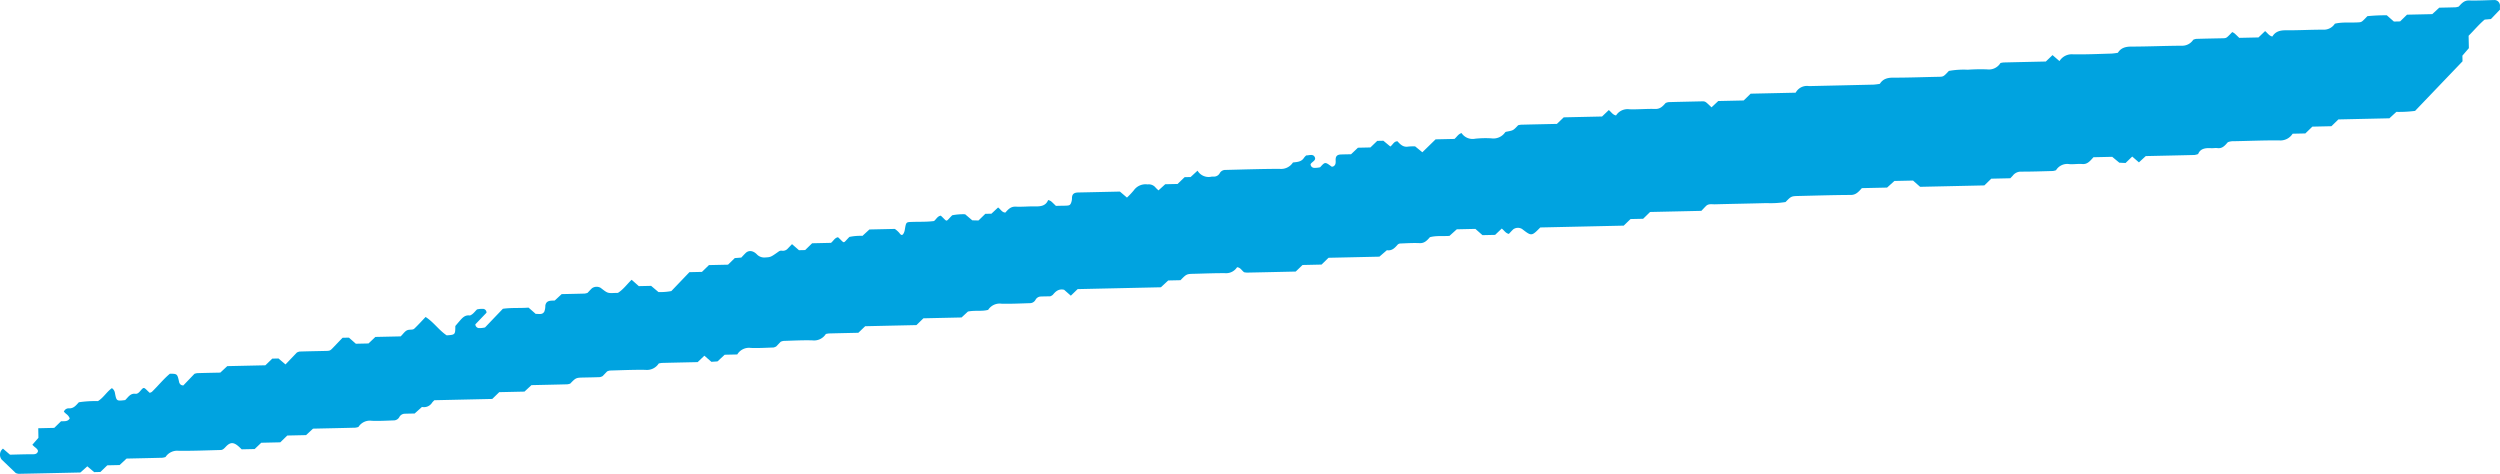 <svg xmlns="http://www.w3.org/2000/svg" width="683.09" height="129.458" viewBox="0 0 683.09 129.458">
  <path id="Path_9423" data-name="Path 9423" d="M3003.036,4998.507l4.373-.1,1.847-1.8c.9-.053,1.832.145,2.384-.782a2.6,2.6,0,0,0-.963-1.228c-.228-.183-.427-.4-.639-.606a1.385,1.385,0,0,1,1.258-.929c1.392.138,2.061-.825,2.832-1.65a30.049,30.049,0,0,1,5.215-.318c1.514-.914,2.372-2.518,3.817-3.544a1.93,1.93,0,0,1,.828,1.328c.428,2.216.445,2.223,2.792,1.937.824-.756,1.389-1.9,2.809-1.724.57.069.981-.357,1.4-.848.85-.986.894-.957,1.856-.02.21.205.424.406.636.609a1.927,1.927,0,0,0,.609-.267c1.674-1.624,3.134-3.459,4.913-4.955,2.051.01,2.036.03,2.553,2.4a1.322,1.322,0,0,0,.5.655,1.646,1.646,0,0,0,.615.153l3.045-3.182a4.061,4.061,0,0,1,.8-.186c2.054-.059,4.109-.1,6.265-.145l1.9-1.769,10.418-.23,1.881-1.823,1.7-.038,1.914,1.628,3.1-3.244a2.6,2.6,0,0,1,.763-.278c2.347-.072,4.7-.115,7.044-.167,1.263-.028,1.264-.027,2.218-1.02.814-.847,1.625-1.7,2.468-2.577l1.737-.038,1.893,1.669,3.459-.077,1.878-1.783,6.9-.151c.784-.734,1.228-1.6,2.108-1.774.587-.117,1.248.024,1.629-.34,1.06-1.014,2.045-2.1,3.082-3.189,2.176,1.378,3.629,3.6,5.762,5.026,2.333-.171,2.346-.177,2.361-2.557.373-.437.741-.878,1.119-1.31.763-.873,1.5-1.79,2.869-1.561.851-.313,1.317-1.077,1.942-1.662a6.176,6.176,0,0,1,1.687-.149.987.987,0,0,1,.9,1.048l-3.045,3.182a1.051,1.051,0,0,0,.962,1.021,6.442,6.442,0,0,0,1.682-.177q2.434-2.547,4.877-5.1c2.314-.328,4.655-.132,7.017-.317l1.97,1.729c.778-.089,1.739.345,2.327-.621a4.379,4.379,0,0,0,.284-1.643c.237-1.554,1.564-1.327,2.579-1.407l1.881-1.747c2.16-.048,4.215-.086,6.269-.146a3.988,3.988,0,0,0,.8-.191c.406-.424.795-.866,1.222-1.269a2.221,2.221,0,0,1,2.378-.1c1.871,1.454,1.869,1.473,3.825,1.392.294-.012.588-.014.881-.02,1.5-.942,2.5-2.4,3.75-3.586l1.963,1.74,3.362-.074,2,1.688a15.919,15.919,0,0,0,3.522-.267l4.941-5.164,3.422-.075,1.913-1.858,5.211-.114,1.849-1.8,1.774-.139c.406-.425.8-.865,1.221-1.27.808-.772,1.981-.668,3,.349a2.769,2.769,0,0,0,2.287.892c1.5-.092,1.5-.05,3.732-1.644a1.236,1.236,0,0,1,.781-.219,1.756,1.756,0,0,0,1.582-.466c.407-.424.812-.848,1.26-1.316l1.9,1.659,1.687-.037,1.908-1.857,5.156-.113c.692-.554,1.027-1.39,1.92-1.536,1.979,1.8,1.183,1.839,3.115-.09a15.13,15.13,0,0,1,3.567-.289l1.892-1.742,6.946-.153a6.572,6.572,0,0,1,1.235,1.1c.514.738.879.766,1.261-.072a3.131,3.131,0,0,0,.229-.782c.353-2.114.35-2.1,1.888-2.155,2.038-.073,4.083.024,6.092-.242.632-.5.954-1.347,1.859-1.468,1.964,1.784,1.167,1.84,3.114-.107a15.518,15.518,0,0,1,3.533-.276l1.951,1.655,1.7.043,1.864-1.818,1.667-.036,1.82-1.7c.709.49,1.049,1.352,1.991,1.393.752-.857,1.463-1.687,2.841-1.619,1.755.088,3.523-.107,5.282-.067,1.543.035,2.92-.14,3.567-1.745a3.262,3.262,0,0,1,.767.323c.446.381.856.8,1.352,1.279.507-.011,1.084-.029,1.661-.036,2.012-.024,2.077-.057,2.408-.6a3.548,3.548,0,0,0,.321-1.633c.081-1.026.621-1.372,1.747-1.394,3.812-.075,7.624-.165,11.35-.247l1.931,1.644a21.424,21.424,0,0,0,1.869-1.983,3.923,3.923,0,0,1,3.759-1.614,2.391,2.391,0,0,1,2.259.946c.214.2.425.406.717.685l1.85-1.682,3.366-.074,1.93-1.857,1.641-.037,1.886-1.739a3.526,3.526,0,0,0,3.8,1.642c.285-.052.587,0,.879-.029a1.8,1.8,0,0,0,1.38-.9,1.72,1.72,0,0,1,1.375-.909c4.989-.122,9.98-.289,14.97-.3a3.869,3.869,0,0,0,3.674-1.743c1.149-.131,2.315-.158,3.018-1.283a4.415,4.415,0,0,1,.6-.641c.828,0,1.9-.5,2.349.48.421.913-.778,1.226-1.153,1.911a1,1,0,0,0,.924,1,6.309,6.309,0,0,0,1.688-.16c1.356-1.51,1.368-1.484,3.123-.184.114.083.441-.012.6-.122.524-.358.548-.889.514-1.551-.06-1.17.4-1.6,1.488-1.637.88-.033,1.761-.041,2.725-.062l1.879-1.783,3.41-.075,1.864-1.795,1.674-.037,1.9,1.579c.717-.509.98-1.435,1.952-1.43.781.87,1.576,1.684,2.929,1.449a13.756,13.756,0,0,1,1.9-.057l1.969,1.611,3.617-3.533,5.164-.113c.658-.564,1.043-1.348,1.93-1.6a3.638,3.638,0,0,0,3.744,1.537,26.735,26.735,0,0,1,4.4-.1,3.892,3.892,0,0,0,3.756-1.624c.126-.178.5-.205.761-.26,1.466-.3,1.478-.284,2.809-1.7a5.557,5.557,0,0,1,.825-.141c3.229-.08,6.458-.147,9.759-.22l1.866-1.792,10.474-.23c.629-.6,1.237-1.184,1.835-1.755.67.5,1.064,1.3,1.989,1.468a3.718,3.718,0,0,1,3.665-1.684c2.345.07,4.7-.159,7.043-.091,1.378.041,2.083-.777,2.835-1.624a3.218,3.218,0,0,1,.8-.242c2.935-.08,5.871-.134,8.806-.206,1.155-.029,1.162-.043,2.244.968.214.2.424.406.692.662l1.835-1.723,6.956-.153,1.9-1.855,12.3-.271a3.489,3.489,0,0,1,3.656-1.8q8.807-.193,17.612-.4a16.672,16.672,0,0,0,1.732-.217c.831-1.348,2.083-1.695,3.665-1.69,4.109.011,8.219-.155,12.328-.233,1.359-.026,1.369.009,2.864-1.606a23.243,23.243,0,0,1,5.174-.329,49.824,49.824,0,0,1,5.282-.093,3.707,3.707,0,0,0,3.643-1.738,6.211,6.211,0,0,1,.874-.151c3.816-.092,7.632-.173,11.522-.259l1.829-1.755,1.9,1.639a3.952,3.952,0,0,1,3.659-1.853c3.52.066,7.044-.1,10.567-.2a17.264,17.264,0,0,0,1.732-.217c.83-1.347,2.082-1.688,3.664-1.691,4.7-.007,9.393-.228,14.09-.241a3.6,3.6,0,0,0,2.835-1.62,3.207,3.207,0,0,1,.8-.247c2.348-.069,4.7-.119,7.045-.163,1.162-.021,1.17-.009,2.2-1.061.205-.21.406-.424.609-.637a3.5,3.5,0,0,1,.625.357c.441.387.854.806,1.29,1.223l5.255-.115,1.811-1.732c.666.513,1.074,1.293,1.982,1.48.837-1.366,2.094-1.71,3.674-1.7,3.522.029,7.046-.191,10.568-.165a3.6,3.6,0,0,0,2.843-1.638c2.01-.482,4.053-.247,6.076-.346,1.149-.057,1.158-.016,2.2-1.076.206-.209.407-.424.609-.636a51.154,51.154,0,0,1,5.3-.24l1.94,1.713,1.7-.038,1.885-1.838,6.9-.152,1.908-1.762c1.579-.034,3.047-.057,4.514-.107a3.945,3.945,0,0,0,.81-.2c.775-.816,1.433-1.7,2.826-1.664,2.345.069,4.7-.071,7.044-.121a1.554,1.554,0,0,1,1.387,1.783c-.009.288.01.577.016.83l-2.472,2.583-1.716.154c-1.564,1.315-2.866,2.9-4.388,4.416.024,1.076.049,2.228.074,3.382l-1.77,2.055c.011.5.024,1.077.034,1.546l-12.963,13.546a34.158,34.158,0,0,1-5.112.269l-1.905,1.754-13.94.307-1.9,1.855-5.209.115c-.646.626-1.268,1.228-1.917,1.858l-3.48.076a3.934,3.934,0,0,1-3.68,1.827c-4.109-.033-8.219.149-12.329.221a4.053,4.053,0,0,0-1.688.274c-.754.832-1.446,1.789-2.829,1.612-.576-.074-1.174.049-1.759.017-1.532-.084-2.931.09-3.528,1.607a5.273,5.273,0,0,1-.988.254c-4.4.109-8.806.2-13.324.3l-1.866,1.718-1.831-1.592-1.825,1.764-1.7-.082-1.942-1.606-5.128.113c-.965,1.078-1.662,1.97-3.045,1.855-1.164-.1-2.354.118-3.519.03a3.583,3.583,0,0,0-3.663,1.665,4.286,4.286,0,0,1-.854.211c-2.935.078-5.871.187-8.806.175a2.752,2.752,0,0,0-2.183,1.13c-.2.217-.4.425-.65.68l-5.2.115-1.885,1.838-17.554.386-1.937-1.712-5.09.112-2,1.807-6.889.151c-.965,1.079-1.669,1.861-3.043,1.865-4.7.013-9.394.172-14.091.275-2.159.048-2.159.048-3.724,1.661a26.5,26.5,0,0,1-5.194.289c-4.7.131-9.394.205-14.09.329-.834.022-1.748-.232-2.454.473-.416.414-.814.847-1.264,1.317l-14.008.308-1.9,1.855-3.446.076c-.647.627-1.268,1.229-1.857,1.8l-22.8.5c-2.38,2.414-2.38,2.414-4.983.409a2.2,2.2,0,0,0-2.379.081c-.429.4-.817.843-1.221,1.266-.875-.162-1.275-.951-1.946-1.462l-1.813,1.731-3.45.076-1.938-1.711-5.089.112-1.993,1.8c-1.871.128-3.622-.11-5.345.355-.755.847-1.456,1.694-2.837,1.625-1.756-.088-3.522.034-5.282.1a1.12,1.12,0,0,0-.725.344c-.774.9-1.569,1.713-2.91,1.484l-2.053,1.768-13.9.306-1.9,1.856-5.2.114-1.864,1.793c-4.473.1-8.876.2-13.279.287a5.422,5.422,0,0,1-.812-.1c-.652-.459-1-1.307-1.933-1.37a3.542,3.542,0,0,1-2.841,1.63c-2.934-.047-5.87.095-8.806.16-2.147.048-2.147.048-3.806,1.755l-3.355.074-2,1.859-22.751.5-1.857,1.8-1.84-1.62c-1.479-.325-2.307.436-3.073,1.37a2.423,2.423,0,0,1-.7.414c-.88.019-1.761.03-2.642.061a1.7,1.7,0,0,0-1.389.882,1.752,1.752,0,0,1-1.365.928c-2.641.082-5.285.214-7.925.152a3.745,3.745,0,0,0-3.66,1.684c-1.768.473-3.532.061-5.526.461l-1.738,1.616-10.428.229-1.9,1.855c-4.678.1-9.372.206-14.012.308l-1.866,1.792c-2.712.06-5.354.114-8,.182a6.363,6.363,0,0,0-.876.148,3.8,3.8,0,0,1-3.641,1.746c-2.637-.082-5.283.072-7.924.147a3.064,3.064,0,0,0-.78.237l-1.218,1.273a2.5,2.5,0,0,1-.757.29c-2.054.068-4.113.2-6.163.118a3.74,3.74,0,0,0-3.725,1.784l-3.437.076-1.963,1.823-1.667.111-1.918-1.673-1.833,1.755c-3.3.073-6.532.141-9.761.22a6.124,6.124,0,0,0-.873.154,3.837,3.837,0,0,1-3.643,1.741c-3.226-.058-6.457.1-9.686.185a2.993,2.993,0,0,0-.778.242l-1.218,1.273a2.611,2.611,0,0,1-.758.286c-1.467.058-2.935.077-4.4.11-2.138.048-2.138.048-3.712,1.666a3.991,3.991,0,0,1-.8.188c-3.228.083-6.457.15-9.789.223l-1.9,1.767-6.9.152-1.905,1.855-15.813.348a6.945,6.945,0,0,0-.618.653,2.614,2.614,0,0,1-2.776,1.186l-2,1.792c-1.022.023-1.9.032-2.783.065a1.711,1.711,0,0,0-1.388.886,1.753,1.753,0,0,1-1.367.924c-2.054.07-4.113.2-6.163.115a3.7,3.7,0,0,0-3.658,1.686,4.534,4.534,0,0,1-.858.2c-3.816.1-7.632.176-11.551.262l-1.9,1.768-5.134.113-1.911,1.856-5.2.115c-.663.633-1.286,1.23-1.8,1.719l-3.549.078c-.281-.269-.489-.477-.706-.674-1.455-1.326-2.38-1.363-3.619-.049-.436.463-.823.893-1.382.907-3.816.1-7.633.25-11.448.226a3.806,3.806,0,0,0-3.656,1.694,4.677,4.677,0,0,1-.86.2c-3.229.083-6.458.15-9.787.223l-1.9,1.77-3.363.074-1.891,1.821-1.693.038-1.871-1.587-1.891,1.687c-5.727.126-11.3.252-16.882.361a2.892,2.892,0,0,1-.785-.215q-1.909-1.827-3.819-3.653a2.111,2.111,0,0,1,.329-3.018l1.922,1.66c2.055-.045,4.11-.13,6.164-.113.661,0,1.21-.082,1.449-.729.136-.368-.257-.806-.814-1.224a8.191,8.191,0,0,1-.688-.65l1.656-1.9Z" transform="translate(-2992.585 -4881.496)" fill="#00a3e0"/>
</svg>
